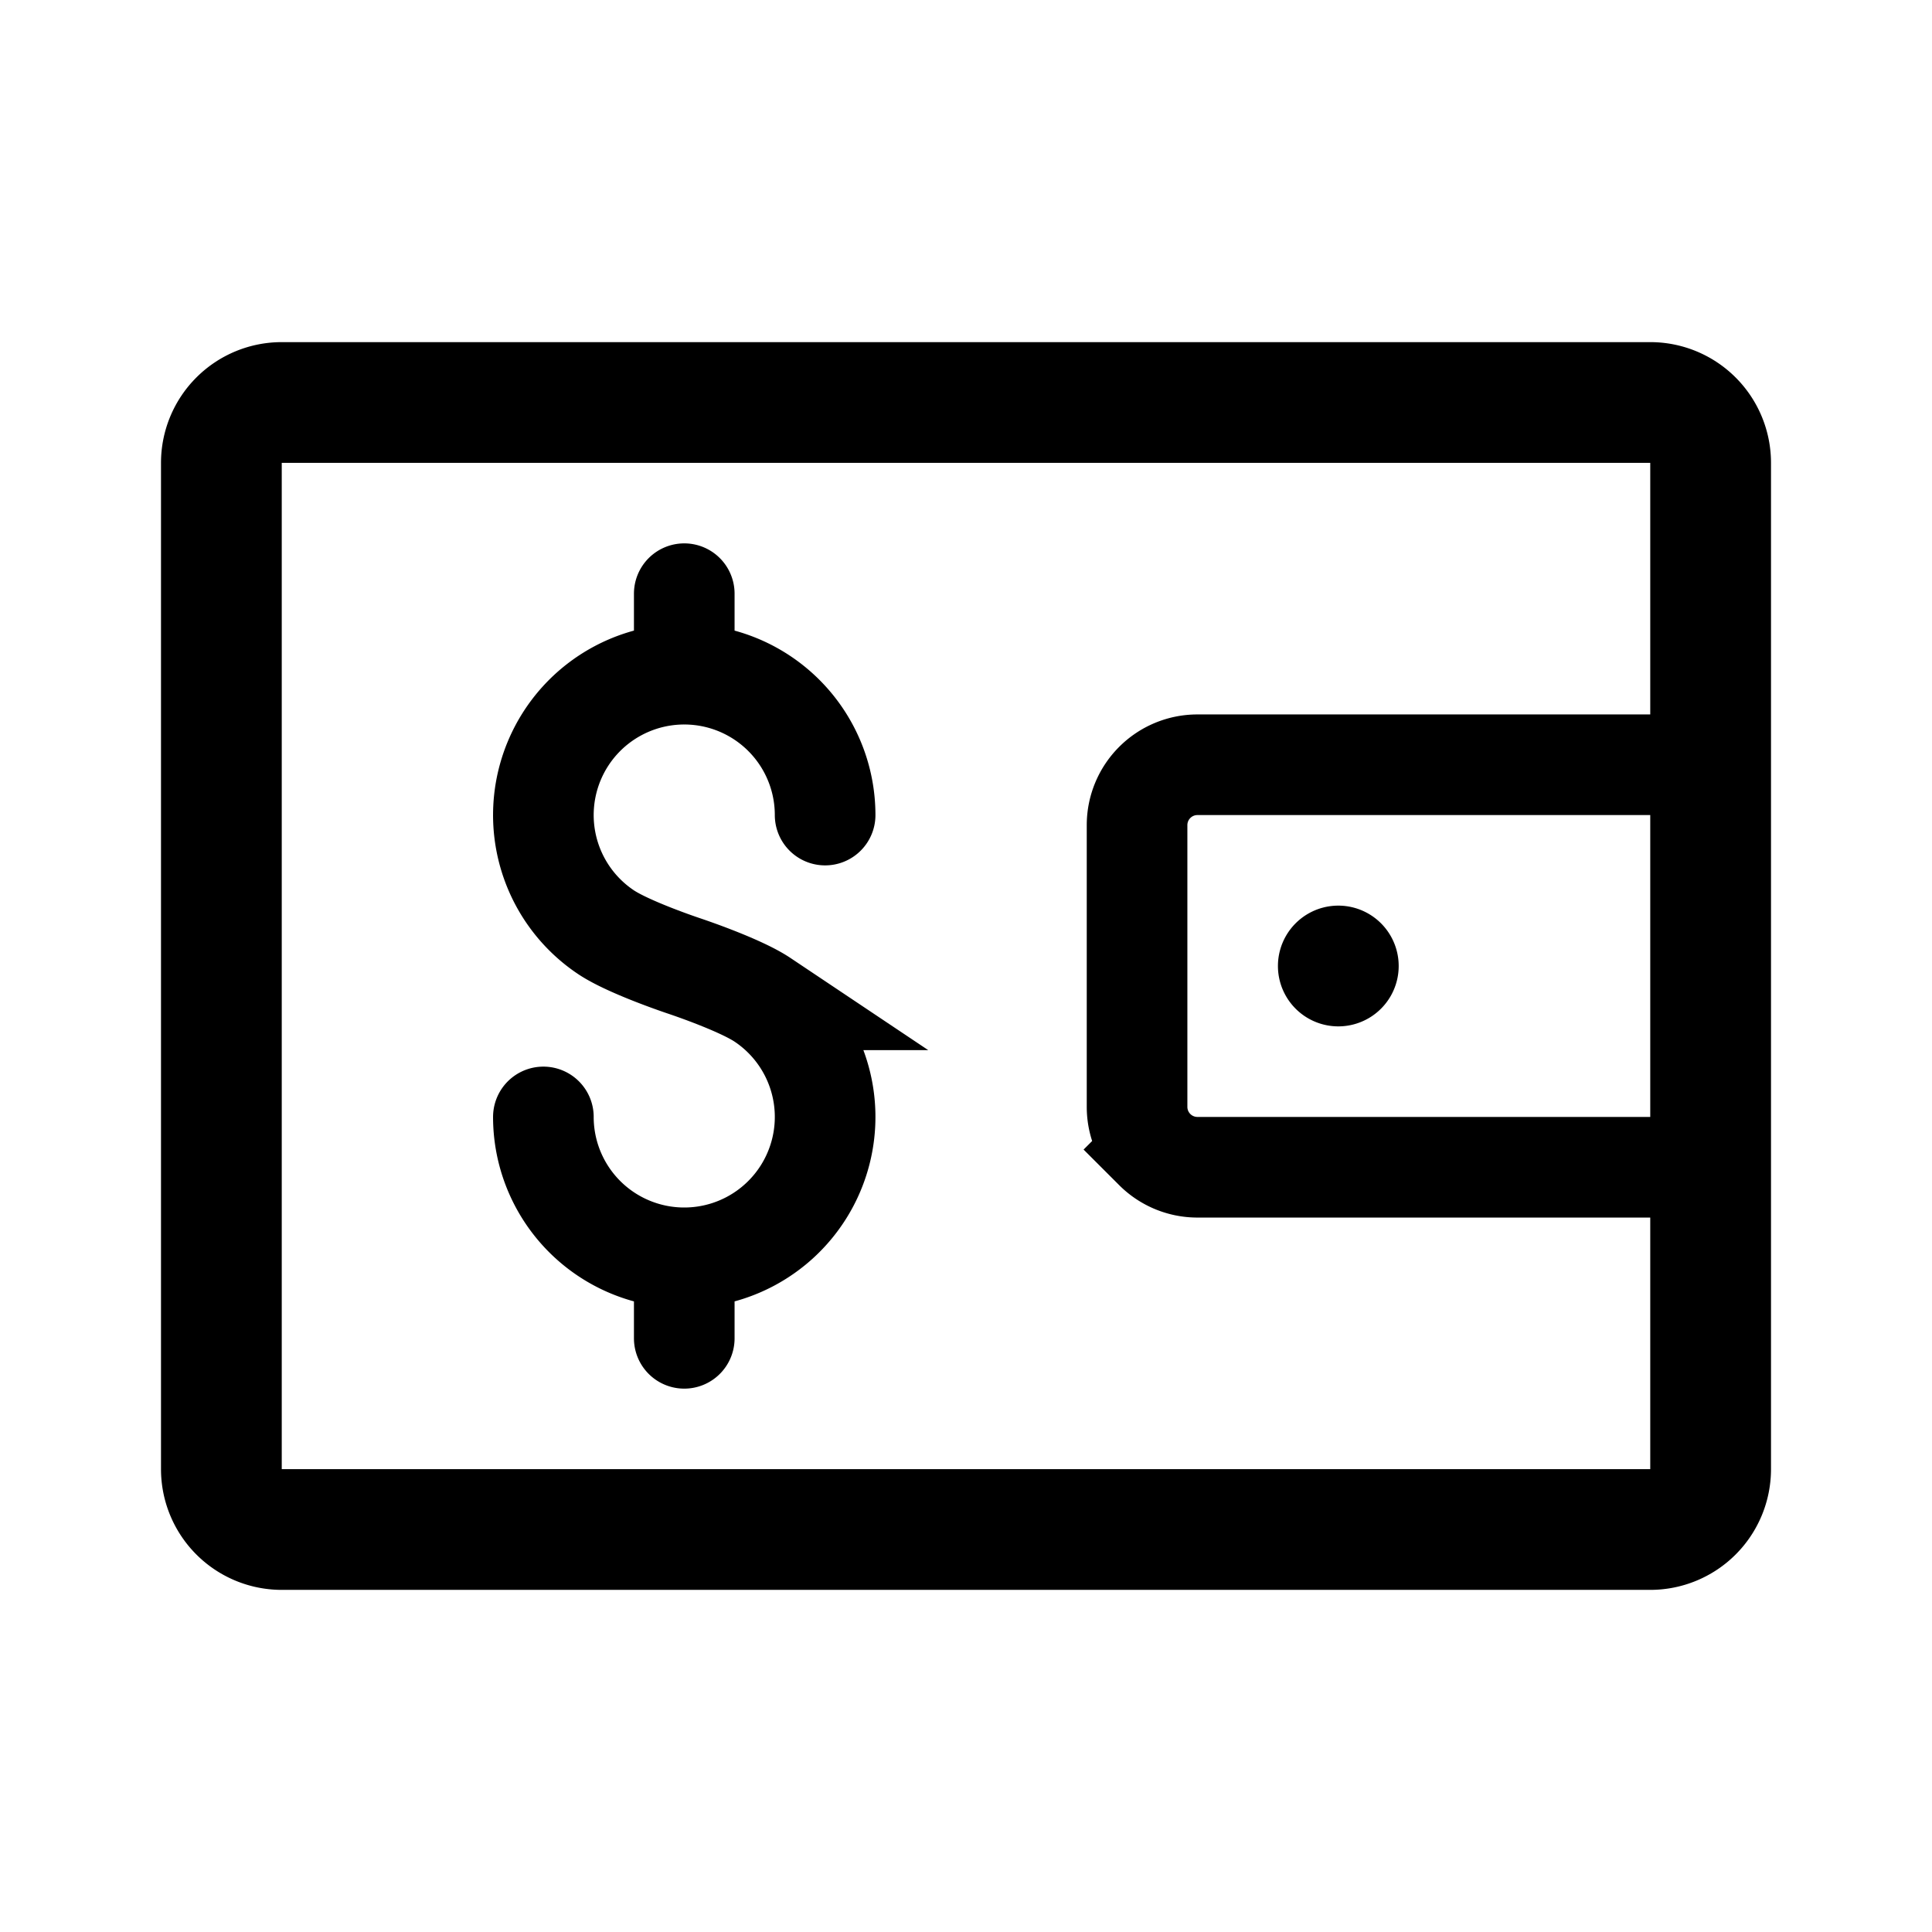 <svg xmlns="http://www.w3.org/2000/svg" width="192" height="192" fill="none" viewBox="0 0 192 192"><path stroke="#000" stroke-linecap="round" stroke-width="12" d="M22 146V46a6 6 0 0 1 6-6h136a6 6 0 0 1 6 6v100a6 6 0 0 1-1.757 4.243A6 6 0 0 1 164 152H28a6 6 0 0 1-6-6Z"/><path stroke="#000" stroke-linecap="round" stroke-width="10" d="M170 76h-51a6 6 0 0 0-6 6v28c0 1.591.632 3.117 1.757 4.243A6 6 0 0 0 119 116h51M82 81a14 14 0 1 0-21.778 11.64C62.524 94.18 68 96 68 96s5.476 1.82 7.778 3.36a14 14 0 0 1 6.205 12.328 14 14 0 0 1-7.384 11.66A14 14 0 0 1 54 111m14.001-52v8m0 66v-8"/><path stroke="#000" stroke-linecap="round" stroke-width="6" d="M133 99a3 3 0 1 0 0-6 3 3 0 0 0 0 6Z"/></svg>